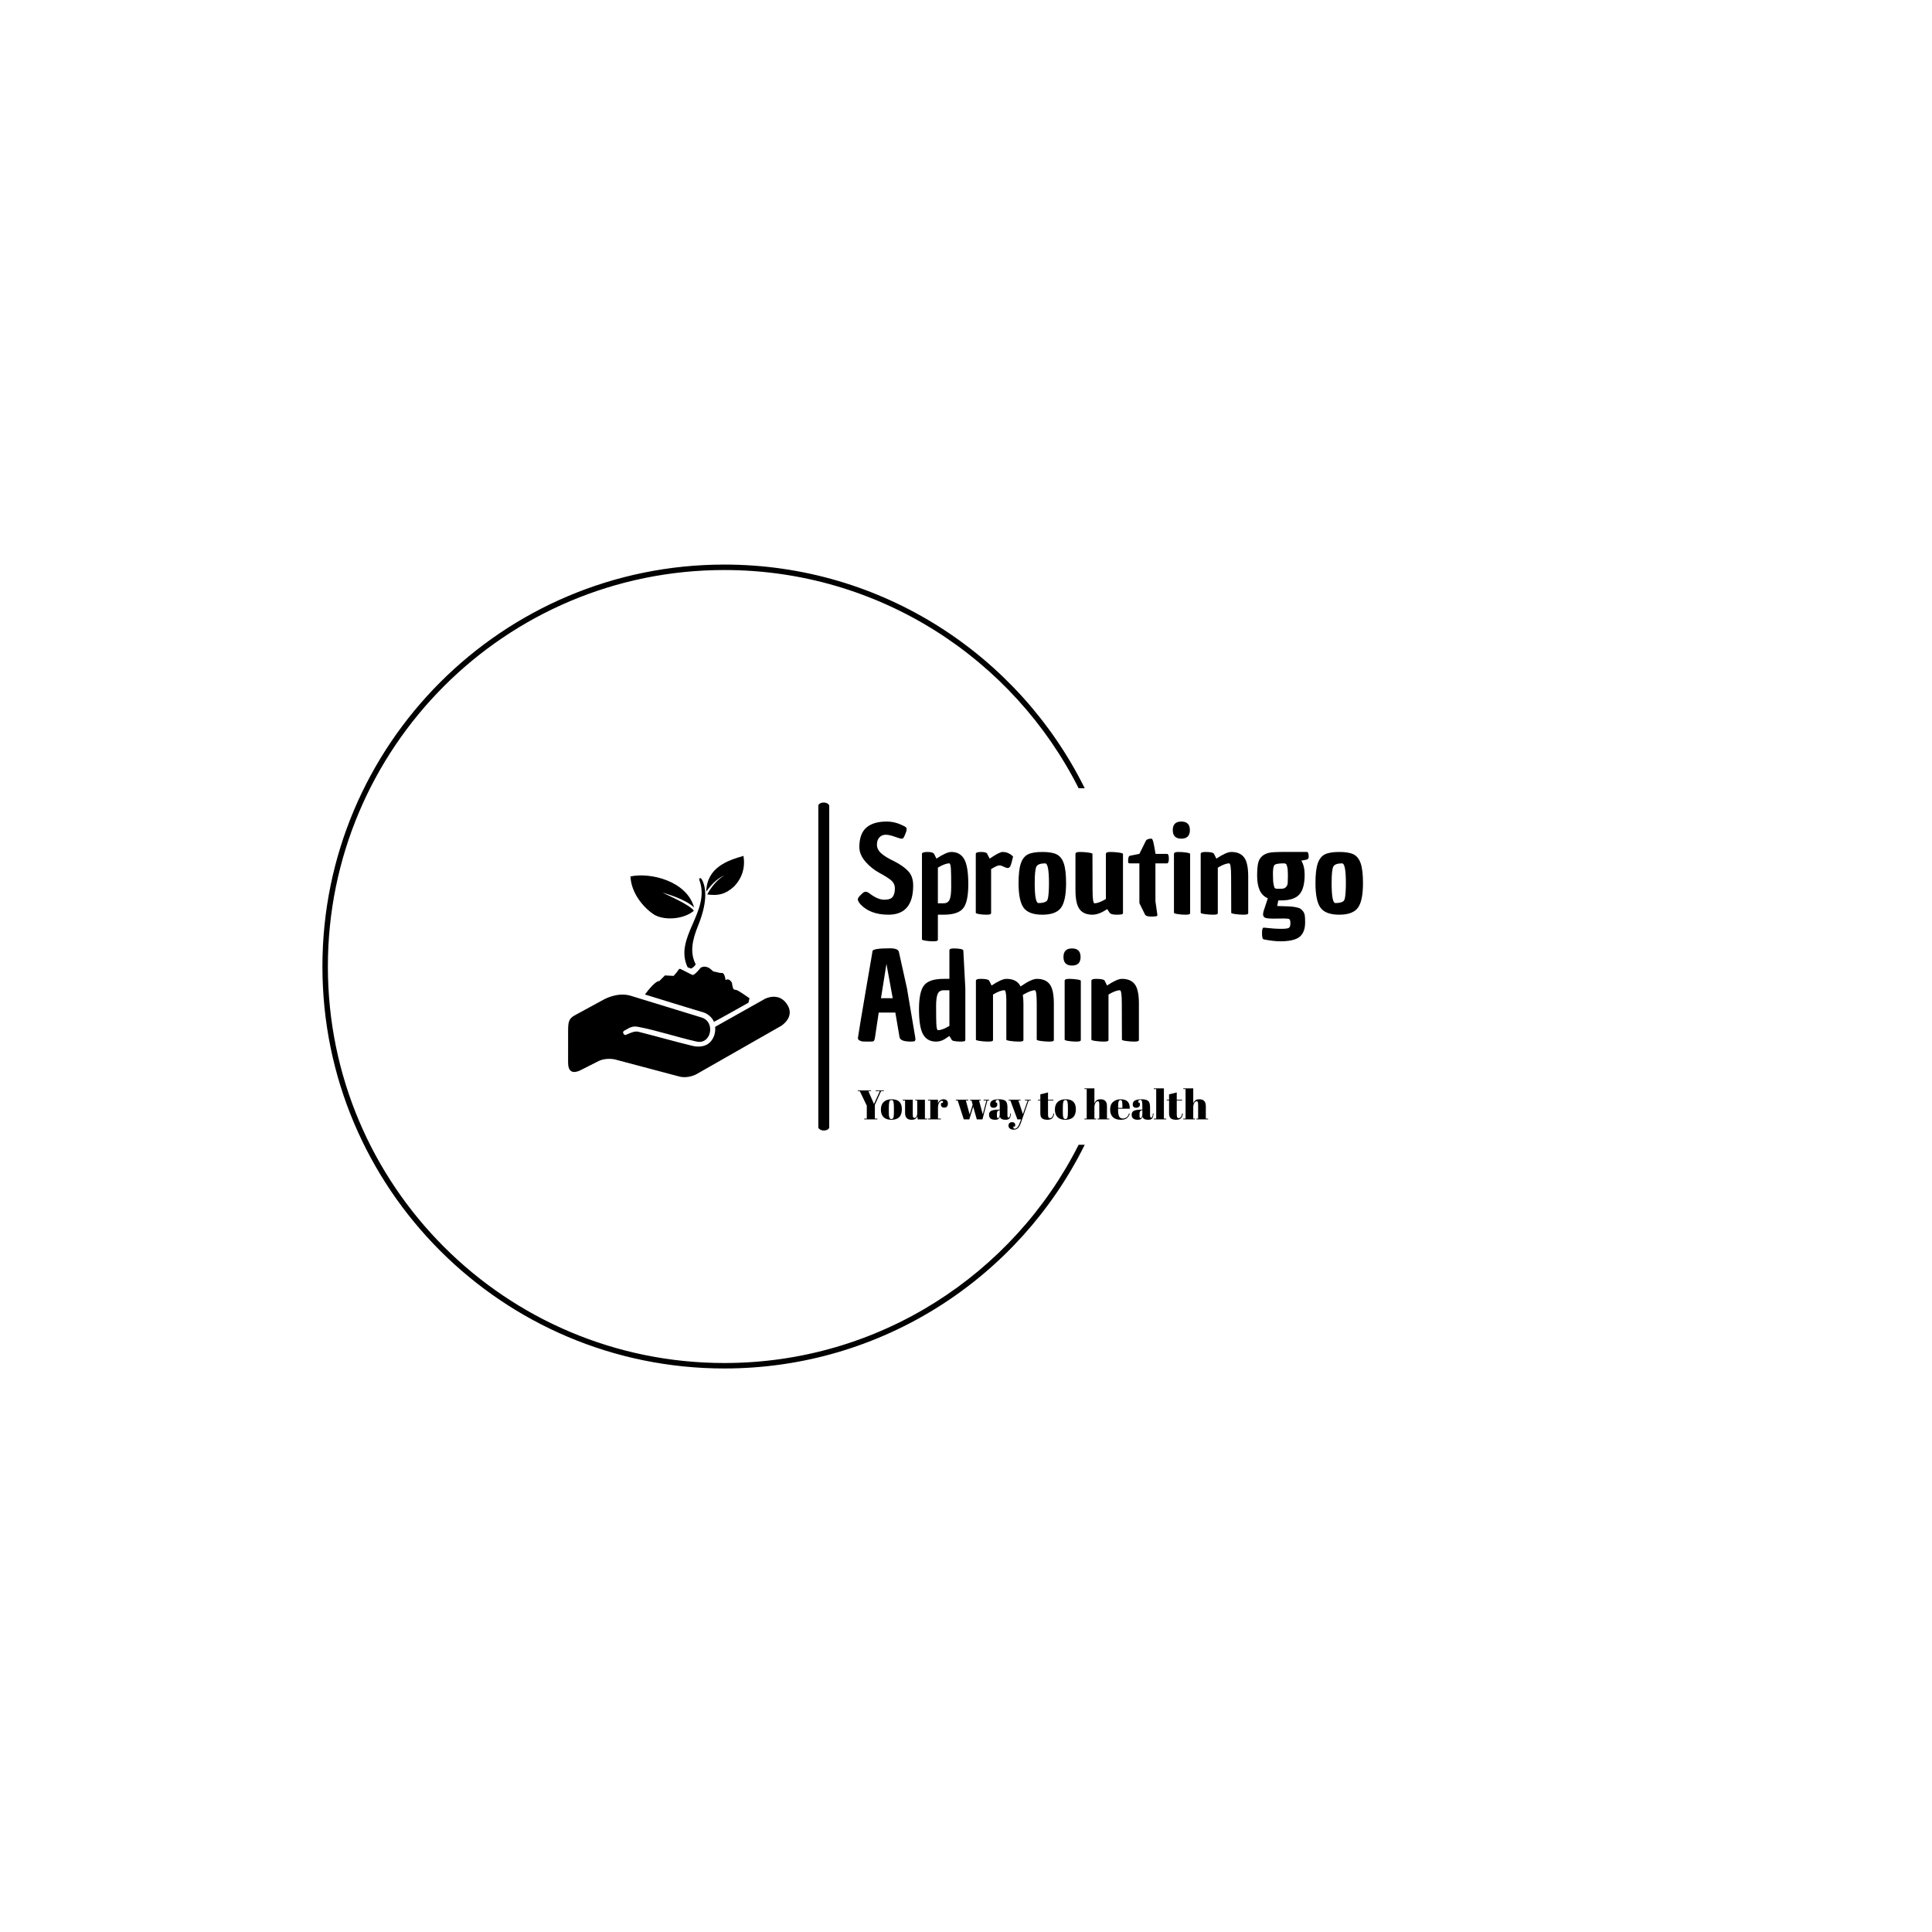<svg xmlns="http://www.w3.org/2000/svg" version="1.1" xmlns:xlink="http://www.w3.org/1999/xlink" xmlns:svgjs="http://svgjs.dev/svgjs" width="1500" height="1500" viewBox="0 0 1500 1500"><rect width="1500" height="1500" fill="#ffffff"></rect><g transform="matrix(0.667,0,0,0.667,249.394,438.586)"><svg viewBox="0 0 396 247" data-background-color="#ffffff" preserveAspectRatio="xMidYMid meet" height="935" width="1500" xmlns="http://www.w3.org/2000/svg" xmlns:xlink="http://www.w3.org/1999/xlink"><g id="tight-bounds" transform="matrix(1,0,0,1,0.24,-0.1)"><svg viewBox="0 0 395.52 247.2" height="247.2" width="395.52"><g><svg></svg></g><g><svg viewBox="0 0 395.52 247.2" height="247.2" width="395.52"><g transform="matrix(1,0,0,1,75.544,73.173)"><svg viewBox="0 0 244.431 100.853" height="100.853" width="244.431"><g><svg viewBox="0 0 384.609 158.691" height="100.853" width="244.431"><g><rect width="5.28" height="158.691" x="121.074" y="0" fill="#000000" opacity="1" stroke-width="0" stroke="transparent" fill-opacity="1" class="rect-yte-0" data-fill-palette-color="primary" rx="1%" id="yte-0" data-palette-color="#556970"></rect></g><g transform="matrix(1,0,0,1,140.177,0.395)"><svg viewBox="0 0 244.431 157.901" height="157.901" width="244.431"><g id="textblocktransform"><svg viewBox="0 0 244.431 157.901" height="157.901" width="244.431" id="textblock"><g><svg viewBox="0 0 244.431 124.074" height="124.074" width="244.431"><g transform="matrix(1,0,0,1,0,0)"><svg width="244.431" viewBox="1.35 -38.4 212.6 92.6" height="124.074" data-palette-color="#556970"><svg></svg><svg></svg><g class="wordmark-text-0" data-fill-palette-color="primary" id="text-0"><path d="M2.4-3.65c-0.7-0.867-1.05-1.527-1.05-1.98 0-0.447 0.393-1.063 1.18-1.85 0.78-0.78 1.297-1.203 1.55-1.27 0.247-0.067 0.487-0.1 0.72-0.1 0.233 0 0.617 0.15 1.15 0.45v0c2.467 1.933 4.633 2.9 6.5 2.9 1.867 0 3.083-0.433 3.65-1.3 0.567-0.867 0.85-2 0.85-3.4 0-1.4-0.5-2.533-1.5-3.4-1-0.867-2.64-1.917-4.92-3.15-2.287-1.233-4.28-2.833-5.98-4.8-1.7-1.967-2.55-4-2.55-6.1v0c0-3.733 0.977-6.46 2.93-8.18 1.947-1.713 4.803-2.57 8.57-2.57v0c2.3 0 4.55 0.55 6.75 1.65v0c1.167 0.467 1.717 0.95 1.65 1.45v0c-0.033 0.2-0.067 0.5-0.1 0.9v0c-0.633 1.8-1.117 2.833-1.45 3.1v0c-0.1 0.067-0.323 0.1-0.67 0.1-0.353 0-1.28-0.273-2.78-0.82-1.5-0.553-2.773-0.83-3.82-0.83-1.053 0-1.93 0.367-2.63 1.1-0.7 0.733-1.05 1.767-1.05 3.1 0 1.333 0.6 2.54 1.8 3.62 1.2 1.087 3.05 2.213 5.55 3.38v0c2.633 1.367 4.61 2.783 5.93 4.25 1.313 1.467 1.97 3.433 1.97 5.9v0c0 8.2-3.467 12.3-10.4 12.3v0c-5.167 0-9.117-1.483-11.85-4.45zM40.7-25.6v0c2.467 0 4.277 1.007 5.43 3.02 1.147 2.02 1.72 5.53 1.72 10.53 0 5-0.723 8.39-2.17 10.17-1.453 1.787-4.197 2.68-8.23 2.68v0h-2.4v10.4c0 0.2-0.017 0.333-0.05 0.4v0c-0.167 0.267-0.8 0.4-1.9 0.4-1.1 0-2.167-0.083-3.2-0.25-1.033-0.167-1.55-0.35-1.55-0.55v0-36c0-0.533 0.783-0.8 2.35-0.8v0c1.567 0 2.5 0.3 2.8 0.9v0l0.95 1.9c2.8-1.867 4.883-2.8 6.25-2.8zM37.45-4c1.233 0 2.077-0.51 2.53-1.53 0.447-1.013 0.67-2.73 0.67-5.15 0-2.413-0.007-4.003-0.02-4.77-0.02-0.767-0.047-1.65-0.08-2.65v0c-0.067-1.8-0.3-2.7-0.7-2.7v0c-1.2 0-2.8 0.6-4.8 1.8v0 15zM55.85-24.7l1 1.9c2.733-1.867 4.54-2.8 5.42-2.8 0.887 0 1.687 0.167 2.4 0.5 0.72 0.333 1.247 0.667 1.58 1v0l0.45 0.45c-0.5 2.133-0.883 3.467-1.15 4-0.267 0.533-0.627 0.8-1.08 0.8-0.447 0-1.02-0.183-1.72-0.55-0.7-0.367-1.333-0.55-1.9-0.55-0.567 0-1.7 0.517-3.4 1.55v0 18.4c0 0.2-0.033 0.333-0.1 0.4v0c-0.133 0.267-0.75 0.4-1.85 0.4-1.1 0-2.127-0.083-3.08-0.25-0.947-0.167-1.42-0.35-1.42-0.55v0-24.8c0-0.533 0.75-0.8 2.25-0.8 1.5 0 2.367 0.267 2.6 0.8v0zM69-12.5v0c0-3.633 0.317-6.383 0.95-8.25 0.633-1.867 1.633-3.143 3-3.83 1.367-0.68 3.383-1.02 6.05-1.02 2.667 0 4.683 0.34 6.05 1.02 1.367 0.687 2.367 1.963 3 3.83 0.633 1.867 0.95 4.617 0.95 8.25v0c0 5-0.717 8.467-2.15 10.4-1.433 1.933-4.05 2.9-7.85 2.9-3.8 0-6.417-0.967-7.85-2.9-1.433-1.933-2.15-5.4-2.15-10.4zM75.8-12.5v0c0 5.6 0.533 8.4 1.6 8.4v0c1.467 0 2.55-0.233 3.25-0.7v0c0.367-0.267 0.617-0.75 0.75-1.45v0c0.267-1.4 0.4-3.483 0.4-6.25v0c0-5.533-0.533-8.3-1.6-8.3v0c-2 0-3.233 0.457-3.7 1.37-0.467 0.92-0.7 3.23-0.7 6.93zM100.1 0.8v0c-2.467 0-4.273-0.767-5.42-2.3-1.153-1.533-1.73-4.233-1.73-8.1v0-15.2c0-0.533 0.61-0.8 1.83-0.8 1.213 0 2.403 0.083 3.57 0.25 1.167 0.167 1.75 0.35 1.75 0.55v0l0.05 15.2c0 3.733 0.267 5.6 0.8 5.6v0c1.2 0 2.8-0.6 4.8-1.8v0-19c0-0.533 0.61-0.8 1.83-0.8 1.213 0 2.413 0.083 3.6 0.25 1.18 0.167 1.77 0.35 1.77 0.55v0 24.8c0 0.2-0.033 0.333-0.1 0.4v0c-0.133 0.267-0.99 0.4-2.57 0.4-1.587 0-2.563-0.267-2.93-0.8v0l-1.05-1.55c-2.333 1.567-4.4 2.35-6.2 2.35zM119.85-4.05v-16.75h-4c-0.4 0-0.623-0.093-0.67-0.28-0.053-0.18-0.08-0.387-0.08-0.62v0c0-1.433 0.25-2.2 0.75-2.3v0l4-0.8 2.8-5.65c0.4-0.5 1.167-0.75 2.3-0.75v0c0.3 0 0.583 0.6 0.85 1.8 0.267 1.2 0.55 2.733 0.85 4.6v0h4.8c0.533 0 0.8 0.667 0.8 2 0 1.333-0.267 2-0.8 2v0h-4.85v15.9l0.8 5.65v0.05c0.033 0.2 0.033 0.333 0 0.4v0c-0.167 0.267-1 0.4-2.5 0.4v0c-1.5 0-2.4-0.3-2.7-0.9v0zM134.4 0v0-24.8c0-0.533 0.6-0.8 1.8-0.8 1.2 0 2.333 0.083 3.4 0.25 1.067 0.167 1.6 0.35 1.6 0.55v0 24.8c0 0.2-0.017 0.333-0.05 0.4v0c-0.167 0.267-0.8 0.4-1.9 0.4-1.1 0-2.183-0.083-3.25-0.25-1.067-0.167-1.6-0.35-1.6-0.55zM137.5-31.2c-2.4 0-3.6-1.2-3.6-3.6 0-2.4 1.2-3.6 3.6-3.6 2.4 0 3.6 1.2 3.6 3.6 0 2.4-1.2 3.6-3.6 3.6zM158.5-25.6v0c2.467 0 4.277 0.767 5.43 2.3 1.147 1.533 1.72 4.233 1.72 8.1v0 15.2c0 0.2-0.017 0.333-0.05 0.4v0c-0.167 0.267-0.807 0.4-1.92 0.4-1.12 0-2.263-0.083-3.43-0.25-1.167-0.167-1.75-0.35-1.75-0.55v0l-0.05-15.2c0-3.733-0.267-5.6-0.8-5.6v0c-1.2 0-2.8 0.6-4.8 1.8v0 19c0 0.2-0.017 0.333-0.05 0.4v0c-0.167 0.267-0.807 0.4-1.92 0.4-1.12 0-2.27-0.083-3.45-0.25-1.187-0.167-1.78-0.35-1.78-0.55v0-24.8c0-0.533 0.667-0.8 2-0.8v0c2.1 0 3.3 0.267 3.6 0.8v0c0 0.067 0.017 0.1 0.05 0.1v0l0.95 1.9c2.8-1.867 4.883-2.8 6.25-2.8zM180.5 2.4v0l-4.25 0.05c-2.067 0-3.307-0.167-3.72-0.5-0.42-0.333-0.63-0.733-0.63-1.2 0-0.467 0.083-0.983 0.25-1.55v0l1.75-5.3c-1.6-0.7-2.75-1.85-3.45-3.45-0.7-1.6-1.05-3.6-1.05-6 0-2.4 0.15-4.217 0.45-5.45 0.3-1.233 0.877-2.2 1.73-2.9 0.847-0.7 1.853-1.16 3.02-1.38 1.167-0.213 2.767-0.32 4.8-0.32v0h10.9c0.533 0 0.8 0.667 0.8 2v0c0 0.667-0.267 1.067-0.8 1.2v0l-0.15 0.05-2.15 0.4c0.933 1.533 1.4 3.517 1.4 5.95v0c0 3.833-0.74 6.59-2.22 8.27-1.487 1.687-4.08 2.53-7.78 2.53v0h-1.1l-0.45 2.35c3.767 0.067 6.217 0.2 7.35 0.4 1.133 0.2 1.917 0.433 2.35 0.7 0.433 0.267 0.843 0.667 1.23 1.2 0.38 0.533 0.613 1.15 0.7 1.85 0.08 0.7 0.12 1.617 0.12 2.75v0c0 2.767-0.767 4.783-2.3 6.05-1.533 1.267-4.267 1.9-8.2 1.9v0c-1.833 0-4.133-0.267-6.9-0.8v0c-0.5-0.1-0.75-0.95-0.75-2.55 0-1.6 0.233-2.4 0.7-2.4v0c0 0 0.017 0 0.05 0v0h0.05c3 0.333 5.393 0.5 7.18 0.5 1.78 0 2.887-0.133 3.32-0.4 0.433-0.267 0.65-0.923 0.65-1.97 0-1.053-0.19-1.647-0.57-1.78-0.387-0.133-1.163-0.2-2.33-0.2zM180.65-20.8c-2.167 0-3.473 0.223-3.92 0.67-0.453 0.453-0.68 1.703-0.68 3.75 0 2.053 0.093 3.537 0.28 4.45 0.18 0.92 0.37 1.453 0.57 1.6 0.2 0.153 0.693 0.23 1.48 0.23 0.78 0 1.413-0.027 1.9-0.08 0.48-0.047 0.92-0.287 1.32-0.72 0.4-0.433 0.627-1 0.68-1.7 0.047-0.7 0.07-1.8 0.07-3.3 0-1.5-0.09-2.627-0.27-3.38-0.187-0.747-0.38-1.187-0.58-1.32-0.2-0.133-0.483-0.2-0.85-0.2zM193.95-12.5v0c0-3.633 0.317-6.383 0.95-8.25 0.633-1.867 1.633-3.143 3-3.83 1.367-0.68 3.383-1.02 6.05-1.02 2.667 0 4.683 0.34 6.05 1.02 1.367 0.687 2.367 1.963 3 3.83 0.633 1.867 0.95 4.617 0.95 8.25v0c0 5-0.717 8.467-2.15 10.4-1.433 1.933-4.05 2.9-7.85 2.9-3.8 0-6.417-0.967-7.85-2.9-1.433-1.933-2.15-5.4-2.15-10.4zM200.75-12.5v0c0 5.6 0.533 8.4 1.6 8.4v0c1.467 0 2.55-0.233 3.25-0.7v0c0.367-0.267 0.617-0.75 0.75-1.45v0c0.267-1.4 0.4-3.483 0.4-6.25v0c0-5.533-0.533-8.3-1.6-8.3v0c-2 0-3.233 0.457-3.7 1.37-0.467 0.92-0.7 3.23-0.7 6.93z" fill="#000000" fill-rule="nonzero" stroke="none" stroke-width="1" stroke-linecap="butt" stroke-linejoin="miter" stroke-miterlimit="10" stroke-dasharray="" stroke-dashoffset="0" font-family="none" font-weight="none" font-size="none" text-anchor="none" style="mix-blend-mode: normal" data-fill-palette-color="primary" opacity="1"></path><path transform="translate(0,53.4)" d="M14.9-38.45v0c2.3 0 3.55 0.517 3.75 1.55v0l3.4 15.35 3.45 20.45c0.067 0.333 0.1 0.64 0.1 0.92 0 0.287-0.083 0.523-0.25 0.71-0.167 0.18-0.733 0.27-1.7 0.27v0c-2.967 0-4.55-0.633-4.75-1.9v0l-1.75-10.3h-7l-1.55 10.35c-0.1 0.7-0.227 1.167-0.38 1.4-0.147 0.233-0.353 0.367-0.62 0.4-0.267 0.033-0.7 0.05-1.3 0.05v0h-1.4c-1.167 0-1.9-0.067-2.2-0.2v0c-0.733-0.267-1.15-0.567-1.25-0.9v0c-0.033-0.167-0.05-0.317-0.05-0.45 0-0.133 0.35-2.333 1.05-6.6 0.7-4.267 1.56-9.35 2.58-15.25 1.013-5.9 1.68-9.767 2-11.6 0.313-1.833 0.487-2.867 0.52-3.1v0c0.133-0.767 2.583-1.15 7.35-1.15zM16.05-17.45l-2.65-14.45-2.3 14.45zM34.25 0.8v0c-2.467 0-4.273-1.01-5.42-3.03-1.153-2.013-1.73-5.52-1.73-10.52 0-5 0.727-8.393 2.18-10.18 1.447-1.78 4.187-2.67 8.22-2.67v0h2.4v-12c0-0.533 0.583-0.8 1.75-0.8 1.167 0 2.133 0.073 2.9 0.22 0.767 0.153 1.167 0.347 1.2 0.58v0l0.85 15.95v21.65c0 0.2-0.017 0.333-0.05 0.4v0c-0.167 0.267-0.783 0.4-1.85 0.4-1.067 0-1.973-0.073-2.72-0.22-0.753-0.153-1.13-0.347-1.13-0.58v0l-0.95-1.55c-0.967 0.633-1.65 1.083-2.05 1.35v0c-1.1 0.667-2.3 1-3.6 1zM37.5-20.8c-1.233 0-2.073 0.507-2.52 1.52-0.453 1.02-0.68 2.737-0.68 5.15 0 2.42 0.01 4.013 0.03 4.78 0.013 0.767 0.037 1.65 0.07 2.65v0c0.067 1.8 0.3 2.7 0.7 2.7v0c1.2 0 2.8-0.6 4.8-1.8v0-15zM76.65 0v0-15.2c0-3.733-0.267-5.6-0.8-5.6v0c-1.167 0-2.85 0.65-5.05 1.95v0c0.167 1.233 0.25 2.45 0.25 3.65v0 15.2c0 0.2-0.017 0.333-0.05 0.4v0c-0.167 0.267-0.807 0.4-1.92 0.4-1.12 0-2.27-0.083-3.45-0.25-1.187-0.167-1.78-0.35-1.78-0.55v0-17.05c-0.067-2.5-0.333-3.75-0.8-3.75v0c-1.2 0-2.8 0.6-4.8 1.8v0 19c0 0.2-0.017 0.333-0.05 0.4v0c-0.167 0.267-0.807 0.4-1.92 0.4-1.12 0-2.27-0.083-3.45-0.25-1.187-0.167-1.78-0.35-1.78-0.55v0-24.8c0-0.533 0.667-0.8 2-0.8v0c2.1 0 3.3 0.267 3.6 0.8v0c0 0.067 0.017 0.1 0.05 0.1v0l0.95 1.9c2.8-1.867 4.883-2.8 6.25-2.8v0c2.933 0 4.917 1.067 5.95 3.2v0c3.067-2.133 5.35-3.2 6.85-3.2v0c2.467 0 4.277 0.767 5.43 2.3 1.147 1.533 1.72 4.233 1.72 8.1v0 15.2c0 0.2-0.017 0.333-0.05 0.4v0c-0.167 0.267-0.807 0.4-1.92 0.4-1.12 0-2.27-0.083-3.45-0.25-1.187-0.167-1.78-0.35-1.78-0.55zM88.4 0v0-24.8c0-0.533 0.6-0.8 1.8-0.8 1.2 0 2.333 0.083 3.4 0.25 1.067 0.167 1.6 0.35 1.6 0.55v0 24.8c0 0.2-0.017 0.333-0.05 0.4v0c-0.167 0.267-0.8 0.4-1.9 0.4-1.1 0-2.183-0.083-3.25-0.25-1.067-0.167-1.6-0.35-1.6-0.55zM91.5-31.2c-2.4 0-3.6-1.2-3.6-3.6 0-2.4 1.2-3.6 3.6-3.6 2.4 0 3.6 1.2 3.6 3.6 0 2.4-1.2 3.6-3.6 3.6zM112.5-25.6v0c2.467 0 4.277 0.767 5.43 2.3 1.147 1.533 1.72 4.233 1.72 8.1v0 15.2c0 0.2-0.017 0.333-0.05 0.4v0c-0.167 0.267-0.807 0.4-1.92 0.4-1.12 0-2.263-0.083-3.43-0.25-1.167-0.167-1.75-0.35-1.75-0.55v0l-0.05-15.2c0-3.733-0.267-5.6-0.8-5.6v0c-1.2 0-2.8 0.6-4.8 1.8v0 19c0 0.2-0.017 0.333-0.05 0.4v0c-0.167 0.267-0.807 0.4-1.92 0.4-1.12 0-2.27-0.083-3.45-0.25-1.187-0.167-1.78-0.35-1.78-0.55v0-24.8c0-0.533 0.667-0.8 2-0.8v0c2.1 0 3.3 0.267 3.6 0.8v0c0 0.067 0.017 0.1 0.05 0.1v0l0.95 1.9c2.8-1.867 4.883-2.8 6.25-2.8z" fill="#000000" fill-rule="nonzero" stroke="none" stroke-width="1" stroke-linecap="butt" stroke-linejoin="miter" stroke-miterlimit="10" stroke-dasharray="" stroke-dashoffset="0" font-family="none" font-weight="none" font-size="none" text-anchor="none" style="mix-blend-mode: normal" data-fill-palette-color="accent" opacity="1"></path></g></svg></g></svg></g><g transform="matrix(1,0,0,1,0,137.897)"><svg viewBox="0 0 169.513 20.004" height="20.004" width="169.513"><g transform="matrix(1,0,0,1,0,0)"><svg width="169.513" viewBox="0.3 -37.5 423.66 50" height="20.004" data-palette-color="#556970"><path d="M13.05-34.2L19.85-18.55 26.95-34.2 21.9-34.2 21.9-35 31.75-35 31.75-34.2 28.45-34.2 20.9-17.5 20.9-0.95 23.95-0.95 23.95 0 8.1 0 8.1-0.95 11.15-0.95 11.15-16.55 2.65-34.2 0.3-34.2 0.3-35 16.3-35 16.3-34.2 13.05-34.2ZM43.95-9.85L43.95-9.85 43.95-14.1Q43.95-18.95 43.42-21.18 42.9-23.4 41-23.4L41-23.4Q39.9-23.4 39.22-22.78 38.55-22.15 38.25-20.7L38.25-20.7Q37.8-18.45 37.8-13.85L37.8-13.85 37.8-9.95Q37.8-4.5 38.12-3.4 38.45-2.3 38.8-1.6L38.8-1.6Q39.35-0.4 40.95-0.4L40.95-0.4Q42.9-0.4 43.5-2.65L43.5-2.65Q43.95-4.25 43.95-9.85ZM40.85 0.5Q34.6 0.5 31.4-2.7 28.2-5.9 28.2-11.88 28.2-17.85 31.62-21.08 35.05-24.3 41.25-24.3 47.45-24.3 50.5-21.33 53.55-18.35 53.55-12.25L53.55-12.25Q53.55 0.5 40.85 0.5L40.85 0.5ZM84.2-0.9L84.2 0 72.8 0 72.25-3.65Q71.45-1.65 69.87-0.58 68.3 0.5 65.2 0.5L65.2 0.5Q57.45 0.5 57.45-7.85L57.45-7.85 57.45-22.9 54.65-22.9 54.65-23.8 66.75-23.8 66.75-6.65Q66.75-3.65 67.17-2.7 67.6-1.75 68.87-1.75 70.15-1.75 71.15-3.3 72.15-4.85 72.15-7.6L72.15-7.6 72.15-22.9 69.85-22.9 69.85-23.8 81.45-23.8 81.45-0.9 84.2-0.9ZM101.89-22.4L101.89-22.4Q100.04-22.4 98.64-20 97.24-17.6 97.24-14.3L97.24-14.3 97.24-0.9 100.79-0.9 100.79 0 85.19 0 85.19-0.9 87.94-0.9 87.94-22.9 85.19-22.9 85.19-23.8 97.24-23.8 97.24-19Q97.89-21.55 99.74-22.93 101.59-24.3 103.94-24.3 106.29-24.3 107.77-22.98 109.24-21.65 109.24-19.23 109.24-16.8 108.14-15.5 107.04-14.2 104.77-14.2 102.49-14.2 101.42-15.7 100.34-17.2 101.14-19.85L101.14-19.85 102.94-19.85Q104.19-22.4 101.89-22.4ZM137.89-22.9L136.04-22.9 136.04-23.8 148.94-23.8 148.94-22.9 146.89-22.9 151.39-6.05 155.84-22.9 152.39-22.9 152.39-23.8 159.14-23.8 159.14-22.9 157.04-22.9 151.04 0 144.19 0 139.84-15.35 135.14 0 128.44 0 121.04-22.9 118.79-22.9 118.79-23.8 133.94-23.8 133.94-22.9 130.94-22.9 135.54-5.9 139.14-17.6 137.89-22.9ZM170.49-11.75L170.49-11.75 171.94-11.75 171.94-15.6Q171.94-20.35 171.41-21.98 170.89-23.6 169.39-23.6L169.39-23.6Q168.49-23.6 167.76-23.13 167.04-22.65 167.04-21.83 167.04-21 167.34-20.15L167.34-20.15 168.59-20.15Q168.99-19.1 168.99-17.63 168.99-16.15 167.74-15.08 166.49-14 164.59-14L164.59-14Q160.29-14 160.29-18.15L160.29-18.15Q160.29-24.3 170.74-24.3L170.74-24.3Q176.69-24.3 178.96-22.28 181.24-20.25 181.24-14.85L181.24-14.85 181.24-4.7Q181.24-2.1 182.69-2.1L182.69-2.1Q184.39-2.1 184.69-7.25L184.69-7.25 185.44-7.2Q185.24-2.8 183.79-1.15 182.34 0.5 179.04 0.5L179.04 0.5Q173.04 0.5 172.14-3.2L172.14-3.2Q171.49-1.3 170.19-0.4 168.89 0.5 166.39 0.5L166.39 0.5Q158.99 0.5 158.99-5.55L158.99-5.55Q158.99-9.1 161.81-10.43 164.64-11.75 170.49-11.75ZM168.49-5.6Q168.49-3 168.76-2.25 169.04-1.5 169.81-1.5 170.59-1.5 171.26-2.78 171.94-4.05 171.94-6.3L171.94-6.3 171.94-10.95 171.59-10.95Q168.49-10.95 168.49-6.4L168.49-6.4 168.49-5.6ZM184.73-22.9L182.68-22.9 182.68-23.8 197.18-23.8 197.18-22.9 194.48-22.9 199.93-6.3 205.73-22.9 202.38-22.9 202.38-23.8 209.43-23.8 209.43-22.9 206.93-22.9 197.58 4.05Q195.93 8.75 193.88 10.63 191.83 12.5 188.88 12.5 185.93 12.5 184.23 11.15 182.53 9.8 182.53 7.7 182.53 5.6 183.63 4.5 184.73 3.4 186.53 3.4L186.53 3.4Q190.68 3.4 190.68 6.85L190.68 6.85Q190.68 7.6 190.38 8.65L190.38 8.65 188.63 8.65Q188.23 9.8 188.53 10.55 188.83 11.3 189.88 11.3L189.88 11.3Q191.93 11.3 193.53 9.28 195.13 7.25 196.58 3.1L196.58 3.1 197.68 0 193.28 0 184.73-22.9ZM221.03-7.15L221.03-7.15 221.03-22.9 218.28-22.9 218.28-23.8 221.03-23.8 221.03-30.25 230.33-32.55 230.33-23.8 236.83-23.8 236.83-22.9 230.33-22.9 230.33-6.05Q230.33-3.7 230.8-2.6 231.28-1.5 232.78-1.5 234.28-1.5 235.4-3 236.53-4.5 236.88-7.1L236.88-7.1 237.73-7Q237.33-3.55 235.53-1.53 233.73 0.5 229.58 0.5 225.43 0.5 223.23-1.15 221.03-2.8 221.03-7.15ZM254.38-9.85L254.38-9.85 254.38-14.1Q254.38-18.95 253.85-21.18 253.33-23.4 251.43-23.4L251.43-23.4Q250.33-23.4 249.65-22.78 248.98-22.15 248.68-20.7L248.68-20.7Q248.23-18.45 248.23-13.85L248.23-13.85 248.23-9.95Q248.23-4.5 248.55-3.4 248.88-2.3 249.23-1.6L249.23-1.6Q249.78-0.4 251.38-0.4L251.38-0.4Q253.33-0.4 253.93-2.65L253.93-2.65Q254.38-4.25 254.38-9.85ZM251.28 0.5Q245.03 0.5 241.83-2.7 238.63-5.9 238.63-11.88 238.63-17.85 242.05-21.08 245.48-24.3 251.68-24.3 257.88-24.3 260.93-21.33 263.98-18.35 263.98-12.25L263.98-12.25Q263.98 0.5 251.28 0.5L251.28 0.5ZM274.37-36.6L274.37-37.5 286.42-37.5 286.42-19.2Q287.22-21.5 288.87-22.9 290.52-24.3 293.87-24.3L293.87-24.3Q301.62-24.3 301.62-15.95L301.62-15.95 301.62-0.9 304.42-0.9 304.42 0 290.27 0 290.27-0.9 292.32-0.9 292.32-17.15Q292.32-20.15 291.92-21.03 291.52-21.9 290.47-21.9L290.47-21.9Q288.87-21.9 287.64-19.8 286.42-17.7 286.42-14.7L286.42-14.7 286.42-0.9 288.57-0.9 288.57 0 274.37 0 274.37-0.9 277.12-0.9 277.12-36.6 274.37-36.6ZM318.32 0.5Q311.87 0.5 308.64-2.83 305.42-6.15 305.42-12.08 305.42-18 309.04-21.15 312.67-24.3 318.27-24.3L318.27-24.3Q329.62-24.3 329.17-12.9L329.17-12.9 315.07-12.9 315.07-10.95Q315.07-6.05 316.32-3.55 317.57-1.05 320.67-1.05L320.67-1.05Q326.47-1.05 328.27-7.25L328.27-7.25 329.17-7.1Q328.22-3.5 325.74-1.5 323.27 0.5 318.32 0.5L318.32 0.5ZM315.12-16.35L315.12-13.9 320.27-13.9 320.27-16.35Q320.27-20.4 319.79-21.88 319.32-23.35 317.89-23.35 316.47-23.35 315.79-21.78 315.12-20.2 315.12-16.35L315.12-16.35ZM342.97-11.75L342.97-11.75 344.42-11.75 344.42-15.6Q344.42-20.35 343.89-21.98 343.37-23.6 341.87-23.6L341.87-23.6Q340.97-23.6 340.24-23.13 339.52-22.65 339.52-21.83 339.52-21 339.82-20.15L339.82-20.15 341.07-20.15Q341.47-19.1 341.47-17.63 341.47-16.15 340.22-15.08 338.97-14 337.07-14L337.07-14Q332.77-14 332.77-18.15L332.77-18.15Q332.77-24.3 343.22-24.3L343.22-24.3Q349.17-24.3 351.44-22.28 353.72-20.25 353.72-14.85L353.72-14.85 353.72-4.7Q353.72-2.1 355.17-2.1L355.17-2.1Q356.87-2.1 357.17-7.25L357.17-7.25 357.92-7.2Q357.72-2.8 356.27-1.15 354.82 0.5 351.52 0.5L351.52 0.5Q345.52 0.5 344.62-3.2L344.62-3.2Q343.97-1.3 342.67-0.4 341.37 0.5 338.87 0.5L338.87 0.5Q331.47 0.5 331.47-5.55L331.47-5.55Q331.47-9.1 334.29-10.43 337.12-11.75 342.97-11.75ZM340.97-5.6Q340.97-3 341.24-2.25 341.52-1.5 342.29-1.5 343.07-1.5 343.74-2.78 344.42-4.05 344.42-6.3L344.42-6.3 344.42-10.95 344.07-10.95Q340.97-10.95 340.97-6.4L340.97-6.4 340.97-5.6ZM358.21-36.6L358.21-37.5 370.46-37.5 370.46-0.9 373.26-0.9 373.26 0 358.41 0 358.41-0.9 361.16-0.9 361.16-36.6 358.21-36.6ZM376.71-7.15L376.71-7.15 376.71-22.9 373.96-22.9 373.96-23.8 376.71-23.8 376.71-30.25 386.01-32.55 386.01-23.8 392.51-23.8 392.51-22.9 386.01-22.9 386.01-6.05Q386.01-3.7 386.49-2.6 386.96-1.5 388.46-1.5 389.96-1.5 391.09-3 392.21-4.5 392.56-7.1L392.56-7.1 393.41-7Q393.01-3.55 391.21-1.53 389.41 0.5 385.26 0.5 381.11 0.5 378.91-1.15 376.71-2.8 376.71-7.15ZM393.91-36.6L393.91-37.5 405.96-37.5 405.96-19.2Q406.76-21.5 408.41-22.9 410.06-24.3 413.41-24.3L413.41-24.3Q421.16-24.3 421.16-15.95L421.16-15.95 421.16-0.9 423.96-0.9 423.96 0 409.81 0 409.81-0.9 411.86-0.9 411.86-17.15Q411.86-20.15 411.46-21.03 411.06-21.9 410.01-21.9L410.01-21.9Q408.41-21.9 407.18-19.8 405.96-17.7 405.96-14.7L405.96-14.7 405.96-0.9 408.11-0.9 408.11 0 393.91 0 393.91-0.9 396.66-0.9 396.66-36.6 393.91-36.6Z" opacity="1" transform="matrix(1,0,0,1,0,0)" fill="#000000" class="slogan-text-1" data-fill-palette-color="secondary" id="text-1"></path></svg></g></svg></g></svg></g></svg></g><g transform="matrix(1,0,0,1,0,25.812)"><svg viewBox="0 0 107.252 107.066" height="107.066" width="107.252"><g><svg xmlns="http://www.w3.org/2000/svg" xmlns:xlink="http://www.w3.org/1999/xlink" viewBox="7.763 7.85 84.446 84.3" version="1.1" xml:space="preserve" x="0" y="0" height="107.066" width="107.252" class="icon-icon-0" data-fill-palette-color="accent" id="icon-0"><g fill="#67675c" data-fill-palette-color="accent"><path d="M60.786 22.534C64.851 23.087 67.611 22.577 70.91 19.59 74.124 16.269 75.289 12.3 74.585 7.85 68.47 9.614 60.675 12.226 60.383 21.483 61.253 20.239 64.127 16.423 67.353 15.32 64.306 16.79 61.601 20.866 60.786 22.534M55.676 28.756C54.262 26.61 46.444 23.135 43.704 21.86 43.682 21.853 43.675 21.85 43.685 21.85L43.704 21.86C44.2 22.017 52.218 24.094 55.763 27.492 52.918 17.34 39.048 14.065 31.523 15.682 31.81 21.89 36.217 27.266 40.207 30.017 43.854 32.531 51.601 32.228 55.675 28.757M53.287 50.264S54.197 50.693 54.723 50.77C55.197 50.453 56.153 49.8 56.363 49.13 54.073 44.66 55.075 39.88 57.285 34.434 60.563 26.354 60.675 20.588 58.82 17.034 58.211 15.863 57.491 16.253 57.841 17.239 62.075 29.14 47.943 38.997 53.288 50.264M37.043 60.65C37.147 60.686 38.578 61.13 40.67 61.776L48.302 64.124 55.836 66.428C57.588 66.96 58.842 67.338 59.183 67.43 60.655 67.831 62.547 69.183 63.34 71.066 63.377 71.153 76.462 63.8 76.462 63.8L76.882 62.09S73.037 59.386 72.143 59.03 70.855 59.205 70.463 57.77C70.073 56.336 70.49 56.295 69.563 55.37 68.637 54.445 67.763 55.19 67.763 55.19S67.583 53.568 67.043 52.85C66.506 52.132 66.309 52.66 65.063 52.31S64.127 52.114 63.383 51.95 62.309 50.84 60.863 50.27 58.283 50.45 58.283 50.45 55.946 53.386 55.223 53.21C54.503 53.034 50.673 50.84 50.303 50.87 49.935 50.9 49.223 52.13 49.223 52.13L47.963 53.57 44.663 53.39 42.503 55.55S41.218 55.023 37.043 60.65M58.418 69.364C58.45 69.372 31.283 61.039 31.283 61.039 26.149 59.689 21.115 62.71 21.115 62.71S10.436 68.508 10.147 68.677C8.021 69.919 7.773 71.19 7.773 74.545L7.763 86.576C7.763 90.06 9.483 90.823 12.14 89.68L18.79 86.322C22.156 84.4 25.86 85.462 25.86 85.462L50.08 91.892C53.527 92.805 56.689 91.001 56.689 91.001L88.898 72.634C88.79 72.696 94.219 69.492 91.393 64.727 88.235 59.403 82.78 62.3 82.78 62.3L63.785 72.977C64.073 75.613 62.955 78.24 61.01 79.523 58.687 81.056 55.728 80.38 54.954 80.176 48.209 78.53 41.412 76.599 34.638 74.877 34.252 74.775 33.785 74.72 33.493 74.78 32.233 74.855 30.848 75.646 29.857 75.997 29.37 76.276 28.958 75.759 28.865 75.597 28.299 74.633 29.499 74.269 29.744 74.13 31.128 73.338 32.222 72.606 34.266 72.94 41.61 74.335 49.076 76.851 56.501 78.538 62.338 80.078 64.134 70.868 58.418 69.364" fill="#000000" data-fill-palette-color="accent"></path></g></svg></g></svg></g></svg></g></svg></g><g><path d="M0 123.6c0-68.262 55.338-123.6 123.6-123.6 48.575 0 90.606 28.021 110.809 68.781l-1.876 0c-20.07-39.803-61.313-67.103-108.933-67.103-67.336 0-121.922 54.586-121.922 121.922 0 67.336 54.586 121.922 121.922 121.922 47.62 0 88.863-27.3 108.933-67.103h1.876c-20.203 40.76-62.234 68.781-110.809 68.781-68.262 0-123.6-55.338-123.6-123.6z" fill="#000000" stroke="transparent" data-fill-palette-color="tertiary"></path></g></svg></g><defs></defs></svg><rect width="395.52" height="247.2" fill="none" stroke="none" visibility="hidden"></rect></g></svg></g></svg>